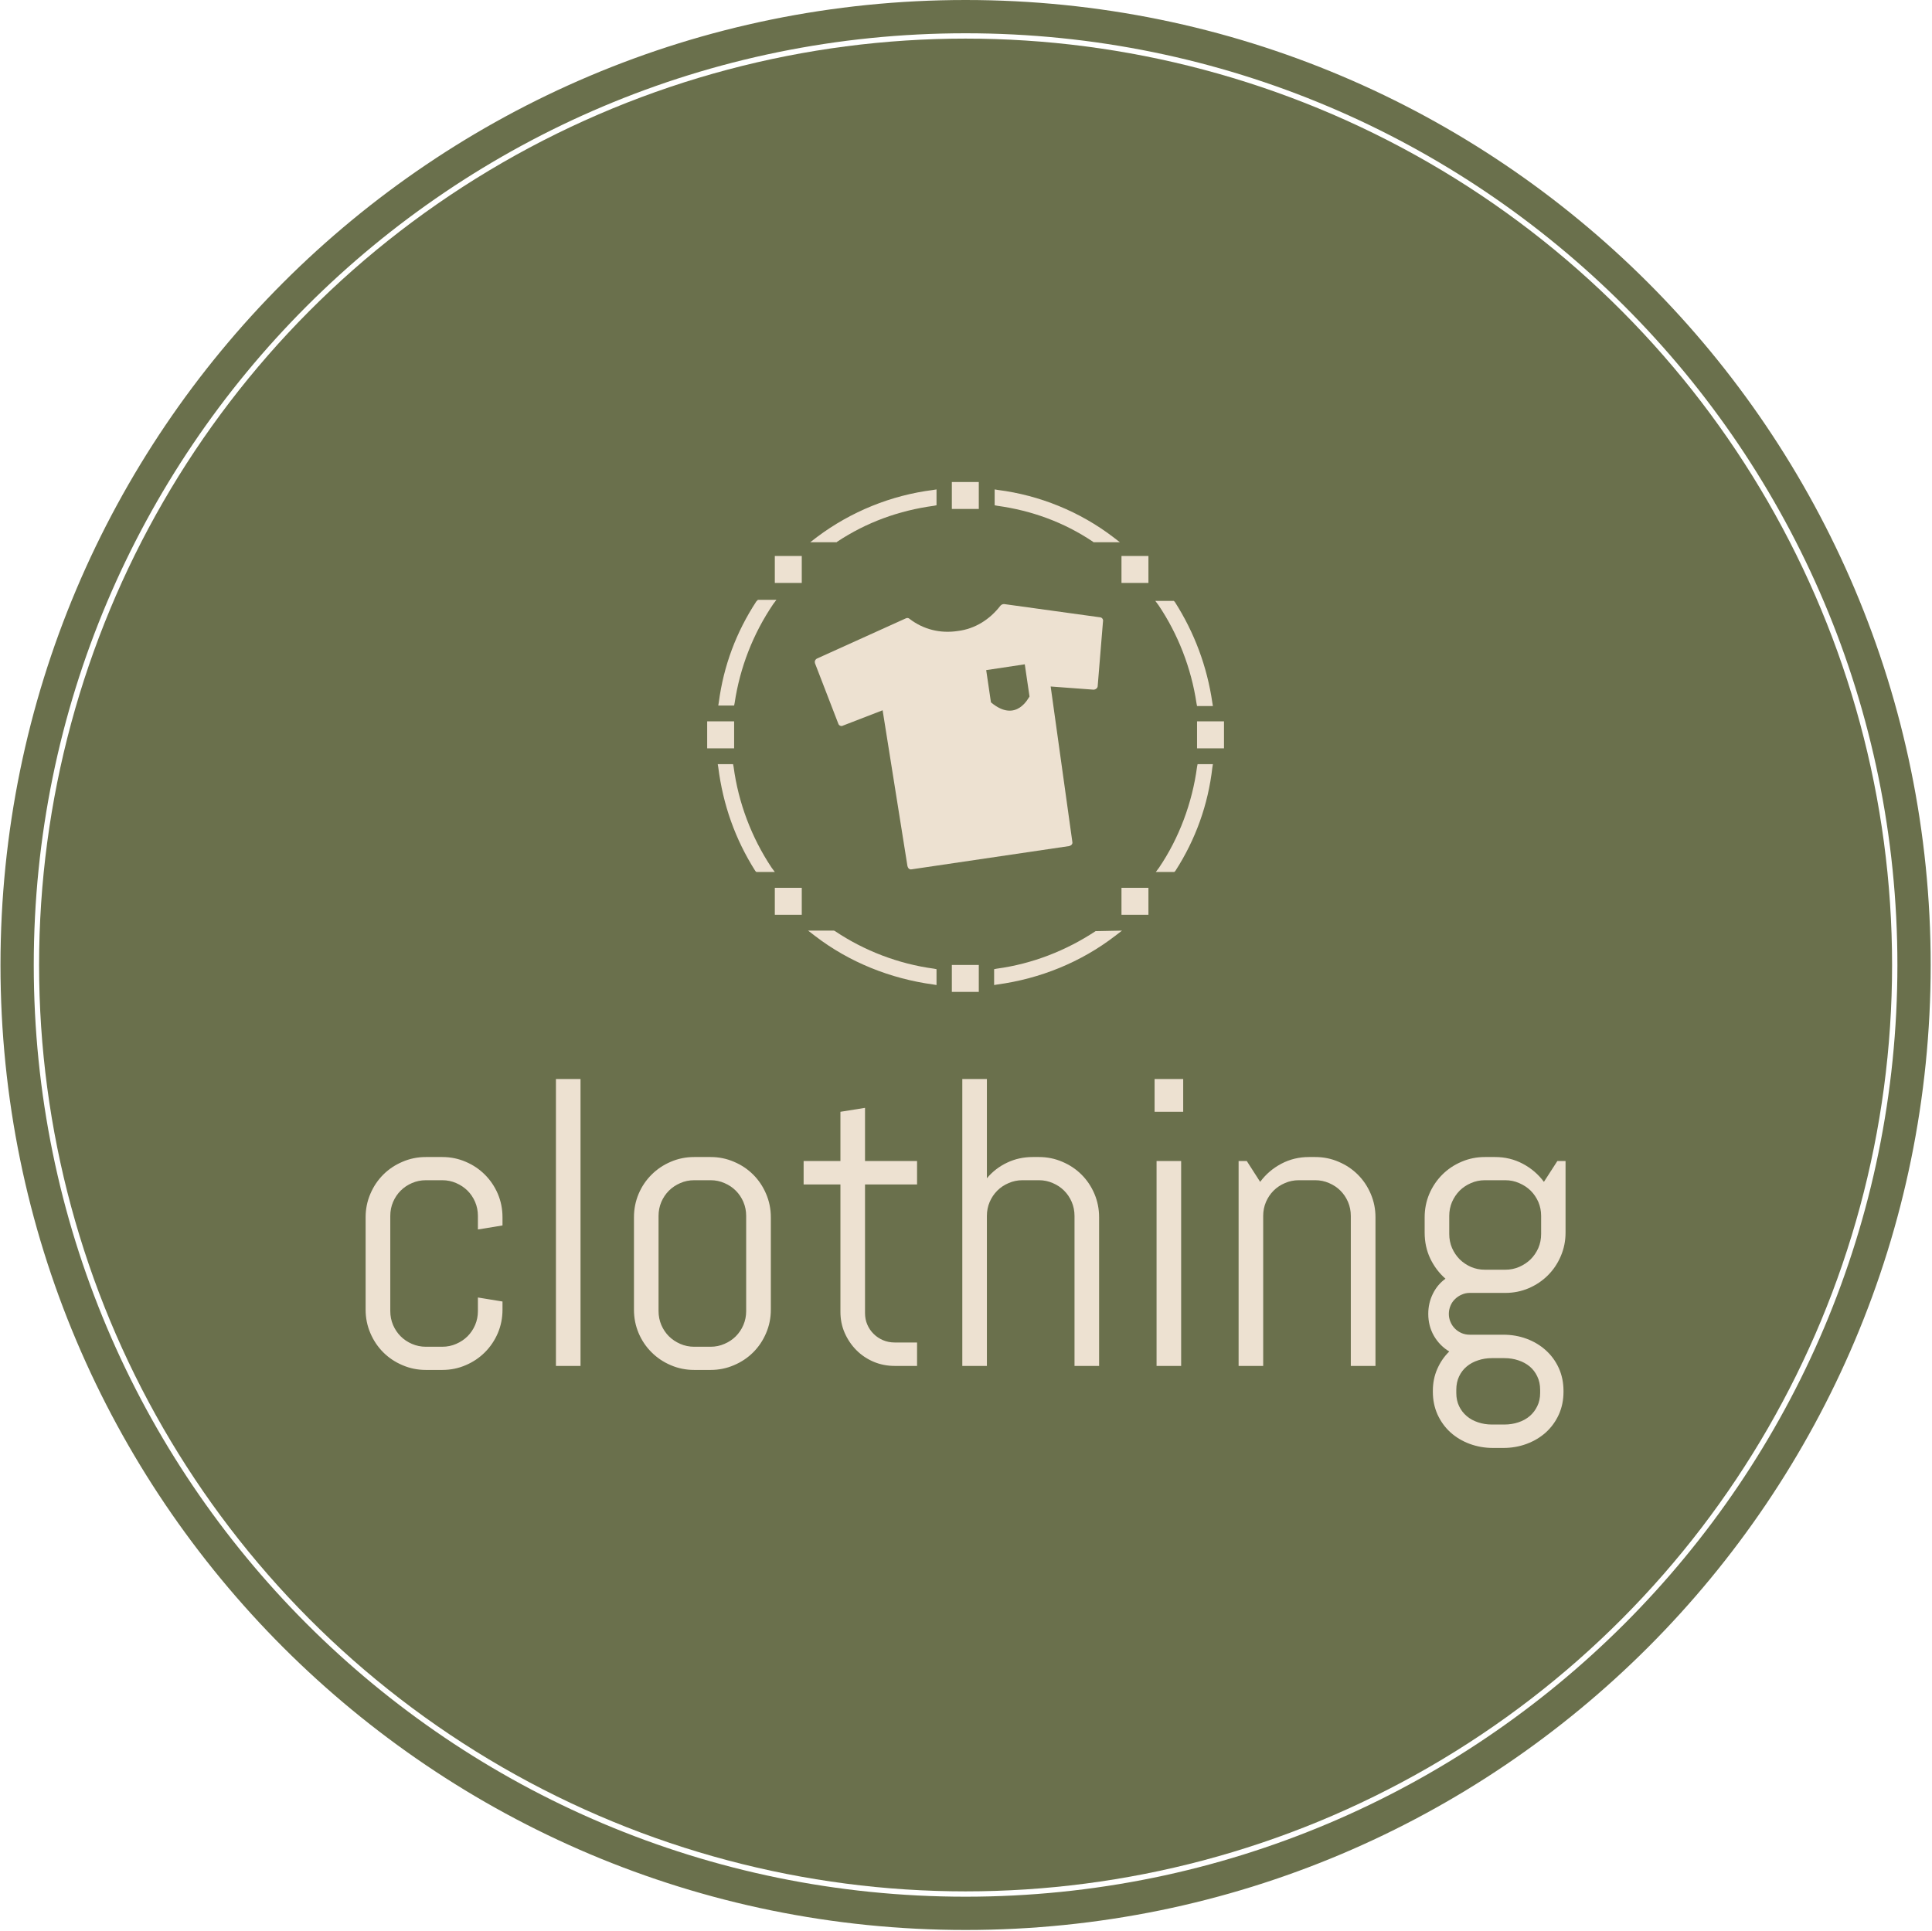 <svg xmlns="http://www.w3.org/2000/svg" version="1.1" xmlns:xlink="http://www.w3.org/1999/xlink" xmlns:svgjs="http://svgjs.dev/svgjs" width="2000" height="1999" viewBox="0 0 2000 1999"><g transform="matrix(1,0,0,1,-0.431,-0.431)"><svg viewBox="0 0 343 343" data-background-color="#ede1d1" preserveAspectRatio="xMidYMid meet" height="1999" width="2000" xmlns="http://www.w3.org/2000/svg" xmlns:xlink="http://www.w3.org/1999/xlink"><g id="tight-bounds" transform="matrix(1,0,0,1,0.074,0.074)"><svg viewBox="0 0 342.852 342.852" height="342.852" width="342.852"><g><svg></svg></g><g><svg viewBox="0 0 342.852 342.852" height="342.852" width="342.852"><g><path d="M0 171.426c0-94.676 76.75-171.426 171.426-171.426 94.676 0 171.426 76.75 171.426 171.426 0 94.676-76.75 171.426-171.426 171.426-94.676 0-171.426-76.75-171.426-171.426zM171.426 336.941c91.411 0 165.515-74.104 165.515-165.515 0-91.411-74.104-165.515-165.515-165.515-91.411 0-165.515 74.104-165.515 165.515 0 91.411 74.104 165.515 165.515 165.515z" data-fill-palette-color="tertiary" fill="#6a704c" stroke="transparent"></path><ellipse rx="164.569" ry="164.569" cx="171.426" cy="171.426" fill="#6a704c" stroke="transparent" stroke-width="0" fill-opacity="1" data-fill-palette-color="tertiary"></ellipse></g><g transform="matrix(1,0,0,1,64.847,85.627)"><svg viewBox="0 0 213.158 171.598" height="171.598" width="213.158"><g><svg viewBox="0 0 213.158 171.598" height="171.598" width="213.158"><g><svg viewBox="0 0 213.158 171.598" height="171.598" width="213.158"><g transform="matrix(1,0,0,1,0,106.054)"><svg viewBox="0 0 213.158 65.543" height="65.543" width="213.158"><g id="textblocktransform"><svg viewBox="0 0 213.158 65.543" height="65.543" width="213.158" id="textblock"><g><svg viewBox="0 0 213.158 65.543" height="65.543" width="213.158"><g transform="matrix(1,0,0,1,0,0)"><svg width="213.158" viewBox="3 -35.01 146.4 45.02" height="65.543" data-palette-color="#ede1d1"><path d="M19.7-6.86L19.7-6.86Q19.7-5.35 19.13-4 18.55-2.66 17.55-1.66 16.55-0.66 15.21-0.09 13.87 0.49 12.35 0.49L12.35 0.49 10.35 0.49Q8.84 0.49 7.5-0.09 6.15-0.66 5.15-1.66 4.15-2.66 3.58-4 3-5.35 3-6.86L3-6.86 3-18.14Q3-19.65 3.58-21 4.15-22.34 5.15-23.34 6.15-24.34 7.5-24.91 8.84-25.49 10.35-25.49L10.35-25.49 12.35-25.49Q13.87-25.49 15.21-24.91 16.55-24.34 17.55-23.34 18.55-22.34 19.13-21 19.7-19.65 19.7-18.14L19.7-18.14 19.7-17.14 16.7-16.65 16.7-18.31Q16.7-19.21 16.36-20.01 16.02-20.8 15.43-21.39 14.84-21.97 14.05-22.31 13.26-22.66 12.35-22.66L12.35-22.66 10.35-22.66Q9.45-22.66 8.65-22.31 7.86-21.97 7.28-21.39 6.69-20.8 6.35-20.01 6.01-19.21 6.01-18.31L6.01-18.31 6.01-6.69Q6.01-5.79 6.35-4.99 6.69-4.2 7.28-3.61 7.86-3.03 8.65-2.69 9.45-2.34 10.35-2.34L10.35-2.34 12.35-2.34Q13.26-2.34 14.05-2.69 14.84-3.03 15.43-3.61 16.02-4.2 16.36-4.99 16.7-5.79 16.7-6.69L16.7-6.69 16.7-8.35 19.7-7.86 19.7-6.86ZM29.22 0L26.22 0 26.22-35.01 29.22-35.01 29.22 0ZM52.44-6.86L52.44-6.86Q52.44-5.35 51.86-4 51.29-2.66 50.29-1.66 49.29-0.66 47.94-0.09 46.6 0.49 45.09 0.49L45.09 0.49 43.09 0.49Q41.57 0.49 40.23-0.09 38.89-0.66 37.89-1.66 36.88-2.66 36.31-4 35.74-5.35 35.74-6.86L35.74-6.86 35.74-18.14Q35.74-19.65 36.31-21 36.88-22.34 37.89-23.34 38.89-24.34 40.23-24.91 41.57-25.49 43.09-25.49L43.09-25.49 45.09-25.49Q46.6-25.49 47.94-24.91 49.29-24.34 50.29-23.34 51.29-22.34 51.86-21 52.44-19.65 52.44-18.14L52.44-18.14 52.44-6.86ZM49.43-6.69L49.43-18.31Q49.43-19.21 49.09-20.01 48.75-20.8 48.16-21.39 47.58-21.97 46.78-22.31 45.99-22.66 45.09-22.66L45.09-22.66 43.09-22.66Q42.18-22.66 41.39-22.31 40.6-21.97 40.01-21.39 39.42-20.8 39.08-20.01 38.74-19.21 38.74-18.31L38.74-18.31 38.74-6.69Q38.74-5.79 39.08-4.99 39.42-4.2 40.01-3.61 40.6-3.03 41.39-2.69 42.18-2.34 43.09-2.34L43.09-2.34 45.09-2.34Q45.99-2.34 46.78-2.69 47.58-3.03 48.16-3.61 48.75-4.2 49.09-4.99 49.43-5.79 49.43-6.69L49.43-6.69ZM70.28 0L67.55 0Q66.18 0 64.97-0.51 63.76-1.03 62.87-1.93 61.98-2.83 61.45-4.03 60.93-5.22 60.93-6.59L60.93-6.59 60.93-22.14 56.44-22.14 56.44-25 60.93-25 60.93-31.01 63.93-31.49 63.93-25 70.28-25 70.28-22.14 63.93-22.14 63.93-6.45Q63.93-5.69 64.21-5.04 64.49-4.39 64.98-3.91 65.47-3.42 66.13-3.14 66.79-2.86 67.55-2.86L67.55-2.86 70.28-2.86 70.28 0ZM92.49 0L89.49 0 89.49-18.31Q89.49-19.21 89.15-20.01 88.81-20.8 88.22-21.39 87.64-21.97 86.84-22.31 86.05-22.66 85.15-22.66L85.15-22.66 83.14-22.66Q82.24-22.66 81.45-22.31 80.65-21.97 80.07-21.39 79.48-20.8 79.14-20.01 78.8-19.21 78.8-18.31L78.8-18.31 78.8 0 75.8 0 75.8-35.01 78.8-35.01 78.8-22.9Q79.82-24.12 81.26-24.8 82.7-25.49 84.39-25.49L84.39-25.49 85.15-25.49Q86.66-25.49 88-24.91 89.35-24.34 90.35-23.34 91.35-22.34 91.92-21 92.49-19.65 92.49-18.14L92.49-18.14 92.49 0ZM102.75-31.01L99.26-31.01 99.26-35.01 102.75-35.01 102.75-31.01ZM102.5 0L99.5 0 99.5-25 102.5-25 102.5 0ZM126.21 0L123.2 0 123.2-18.31Q123.2-19.21 122.86-20.01 122.52-20.8 121.93-21.39 121.35-21.97 120.55-22.31 119.76-22.66 118.86-22.66L118.86-22.66 116.86-22.66Q115.95-22.66 115.16-22.31 114.36-21.97 113.78-21.39 113.19-20.8 112.85-20.01 112.51-19.21 112.51-18.31L112.51-18.31 112.51 0 109.51 0 109.51-25 110.51-25 112.14-22.46Q113.17-23.85 114.72-24.67 116.27-25.49 118.1-25.49L118.1-25.49 118.86-25.49Q120.37-25.49 121.71-24.91 123.06-24.34 124.06-23.34 125.06-22.34 125.63-21 126.21-19.65 126.21-18.14L126.21-18.14 126.21 0ZM149.15 3.15L149.15 3.15Q149.15 4.66 148.58 5.93 148 7.2 147 8.11 146 9.01 144.66 9.51 143.32 10.01 141.8 10.01L141.8 10.01 140.56 10.01Q139.05 10.01 137.7 9.51 136.36 9.01 135.36 8.11 134.36 7.2 133.78 5.93 133.21 4.66 133.21 3.15L133.21 3.15 133.21 3.05Q133.21 1.59 133.75 0.37 134.28-0.85 135.21-1.76L135.21-1.76Q134.04-2.47 133.34-3.67 132.65-4.88 132.65-6.35L132.65-6.35Q132.65-7.67 133.21-8.8 133.77-9.94 134.75-10.64L134.75-10.64Q133.58-11.67 132.89-13.11 132.21-14.55 132.21-16.26L132.21-16.26 132.21-18.14Q132.21-19.65 132.78-21 133.36-22.34 134.36-23.34 135.36-24.34 136.7-24.91 138.04-25.49 139.56-25.49L139.56-25.49 140.8-25.49Q142.63-25.49 144.18-24.67 145.73-23.85 146.76-22.46L146.76-22.46 148.4-25 149.4-25 149.4-16.26Q149.4-14.75 148.82-13.4 148.25-12.06 147.25-11.06 146.25-10.06 144.9-9.48 143.56-8.91 142.05-8.91L142.05-8.91 137.7-8.91Q137.19-8.91 136.73-8.7 136.26-8.5 135.91-8.15 135.55-7.81 135.36-7.34 135.16-6.86 135.16-6.35L135.16-6.35Q135.16-5.83 135.36-5.37 135.55-4.91 135.91-4.55 136.26-4.2 136.73-4 137.19-3.81 137.7-3.81L137.7-3.81 141.8-3.81Q143.32-3.81 144.66-3.31 146-2.81 147-1.9 148-1 148.58 0.27 149.15 1.54 149.15 3.05L149.15 3.05 149.15 3.15ZM146.42-16.09L146.42-18.31Q146.42-19.21 146.08-20.01 145.73-20.8 145.14-21.39 144.54-21.97 143.74-22.31 142.95-22.66 142.05-22.66L142.05-22.66 139.56-22.66Q138.65-22.66 137.86-22.31 137.07-21.97 136.48-21.39 135.9-20.8 135.55-20.01 135.21-19.21 135.21-18.31L135.21-18.31 135.21-16.09Q135.21-15.19 135.55-14.39 135.9-13.6 136.48-13.01 137.07-12.43 137.86-12.08 138.65-11.74 139.56-11.74L139.56-11.74 142.05-11.74Q142.95-11.74 143.74-12.08 144.54-12.43 145.14-13.01 145.73-13.6 146.08-14.39 146.42-15.19 146.42-16.09L146.42-16.09ZM146.3 3.3L146.3 2.91Q146.3 2 145.95 1.28 145.61 0.56 145.03 0.07 144.44-0.42 143.65-0.68 142.85-0.95 141.95-0.95L141.95-0.95 140.41-0.95Q139.51-0.95 138.72-0.68 137.92-0.42 137.34 0.07 136.75 0.56 136.41 1.28 136.07 2 136.07 2.91L136.07 2.91 136.07 3.3Q136.07 4.2 136.41 4.91 136.75 5.62 137.34 6.12 137.92 6.62 138.72 6.88 139.51 7.15 140.41 7.15L140.41 7.15 141.95 7.15Q142.85 7.15 143.65 6.88 144.44 6.62 145.03 6.12 145.61 5.62 145.95 4.91 146.3 4.2 146.3 3.3L146.3 3.3Z" opacity="1" transform="matrix(1,0,0,1,0,0)" fill="#ede1d1" class="wordmark-text-0" data-fill-palette-color="quaternary" id="text-0"></path></svg></g></svg></g></svg></g></svg></g><g transform="matrix(1,0,0,1,60.679,0)"><svg viewBox="0 0 91.801 90.581" height="90.581" width="91.801"><g><svg xmlns="http://www.w3.org/2000/svg" xmlns:xlink="http://www.w3.org/1999/xlink" version="1.1" x="0" y="0" viewBox="1.1 1.8 97.8 96.5" style="enable-background:new 0 0 100 100;" xml:space="preserve" height="90.581" width="91.801" class="icon-icon-0" data-fill-palette-color="quaternary" id="icon-0"><path d="M75.4 27.4L57.3 24.9C57 24.9 56.8 25 56.6 25.2 54.6 27.8 51.8 29.6 48.5 30 45.2 30.5 42 29.7 39.4 27.7 39.2 27.5 38.9 27.5 38.7 27.6L21.9 35.2C21.5 35.4 21.4 35.8 21.5 36.1L25.9 47.5C26 47.9 26.5 48.1 26.8 47.9L34.3 45 39 74.5C39.1 74.9 39.4 75.2 39.8 75.1L69.6 70.7C70 70.6 70.3 70.3 70.2 69.9L66.1 40.5 74.2 41.1C74.6 41.1 75 40.8 75 40.4L76 28.2C76.1 27.8 75.8 27.4 75.4 27.4M54.8 43.5L53.9 37.4 61.2 36.3 62.1 42.4C62 42.4 59.7 47.6 54.8 43.5" fill="#ede1d1" data-fill-palette-color="quaternary"></path><rect x="47.4" y="1.8" width="5.1" height="5.1" fill="#ede1d1" data-fill-palette-color="quaternary"></rect><rect x="47.4" y="93.2" width="5.1" height="5.1" fill="#ede1d1" data-fill-palette-color="quaternary"></rect><rect x="13.9" y="78.6" width="5.1" height="5.1" fill="#ede1d1" data-fill-palette-color="quaternary"></rect><rect x="79.5" y="78.6" width="5.1" height="5.1" fill="#ede1d1" data-fill-palette-color="quaternary"></rect><rect x="13.9" y="15.8" width="5.1" height="5.1" fill="#ede1d1" data-fill-palette-color="quaternary"></rect><rect x="79.5" y="15.8" width="5.1" height="5.1" fill="#ede1d1" data-fill-palette-color="quaternary"></rect><rect x="1.1" y="47.1" width="5.1" height="5.1" fill="#ede1d1" data-fill-palette-color="quaternary"></rect><rect x="93.8" y="47.1" width="5.1" height="5.1" fill="#ede1d1" data-fill-palette-color="quaternary"></rect><path d="M10.4 24.4C6.6 30.2 4.2 36.6 3.3 43.5L3.2 44.1H6.2L6.3 43.6C7.3 36.9 9.8 30.5 13.6 24.9L14.2 24.1H10.7z" fill="#ede1d1" data-fill-palette-color="quaternary"></path><path d="M6.1 55.7L6 55.2H3.1L3.2 55.8C4.1 62.9 6.4 69.4 10.2 75.4L10.4 75.6H13.9L13.3 74.8C9.5 69.1 7 62.5 6.1 55.7" fill="#ede1d1" data-fill-palette-color="quaternary"></path><path d="M93.7 43.7L93.8 44.2H96.8L96.7 43.6C95.7 36.7 93.3 30.3 89.6 24.5L89.4 24.3H85.9L86.5 25.1C90.2 30.6 92.7 37 93.7 43.7" fill="#ede1d1" data-fill-palette-color="quaternary"></path><path d="M93.9 55.2L93.8 55.7C92.9 62.5 90.4 69.2 86.6 74.8L86 75.6H89.5L89.7 75.4C93.5 69.5 95.9 62.9 96.7 55.8L96.8 55.2z" fill="#ede1d1" data-fill-palette-color="quaternary"></path><path d="M74.1 13.1L74.2 13.2H79.2L77.9 12.2C71.6 7.4 64 4.3 56.1 3.3L55.5 3.2V6.2L56 6.3C62.5 7.2 68.6 9.4 74.1 13.1" fill="#ede1d1" data-fill-palette-color="quaternary"></path><path d="M21.9 12.2L20.6 13.2H25.6L25.7 13.1C31.3 9.4 37.4 7.2 44 6.3L44.5 6.2V3.2L43.9 3.3C35.9 4.3 28.3 7.4 21.9 12.2" fill="#ede1d1" data-fill-palette-color="quaternary"></path><path d="M74.6 86.8C69 90.5 62.6 93 55.9 93.9L55.4 94V97L56 96.9C64.1 95.8 71.8 92.7 78.3 87.7L79.6 86.7z" fill="#ede1d1" data-fill-palette-color="quaternary"></path><path d="M25.3 86.8L25.1 86.7H20.2L21.5 87.7C28 92.7 35.8 95.8 43.9 96.9L44.5 97V94L44 93.9C37.3 93 30.8 90.5 25.3 86.8" fill="#ede1d1" data-fill-palette-color="quaternary"></path></svg></g></svg></g><g></g></svg></g></svg></g></svg></g></svg></g><defs></defs></svg><rect width="342.852" height="342.852" fill="none" stroke="none" visibility="hidden"></rect></g></svg></g></svg>